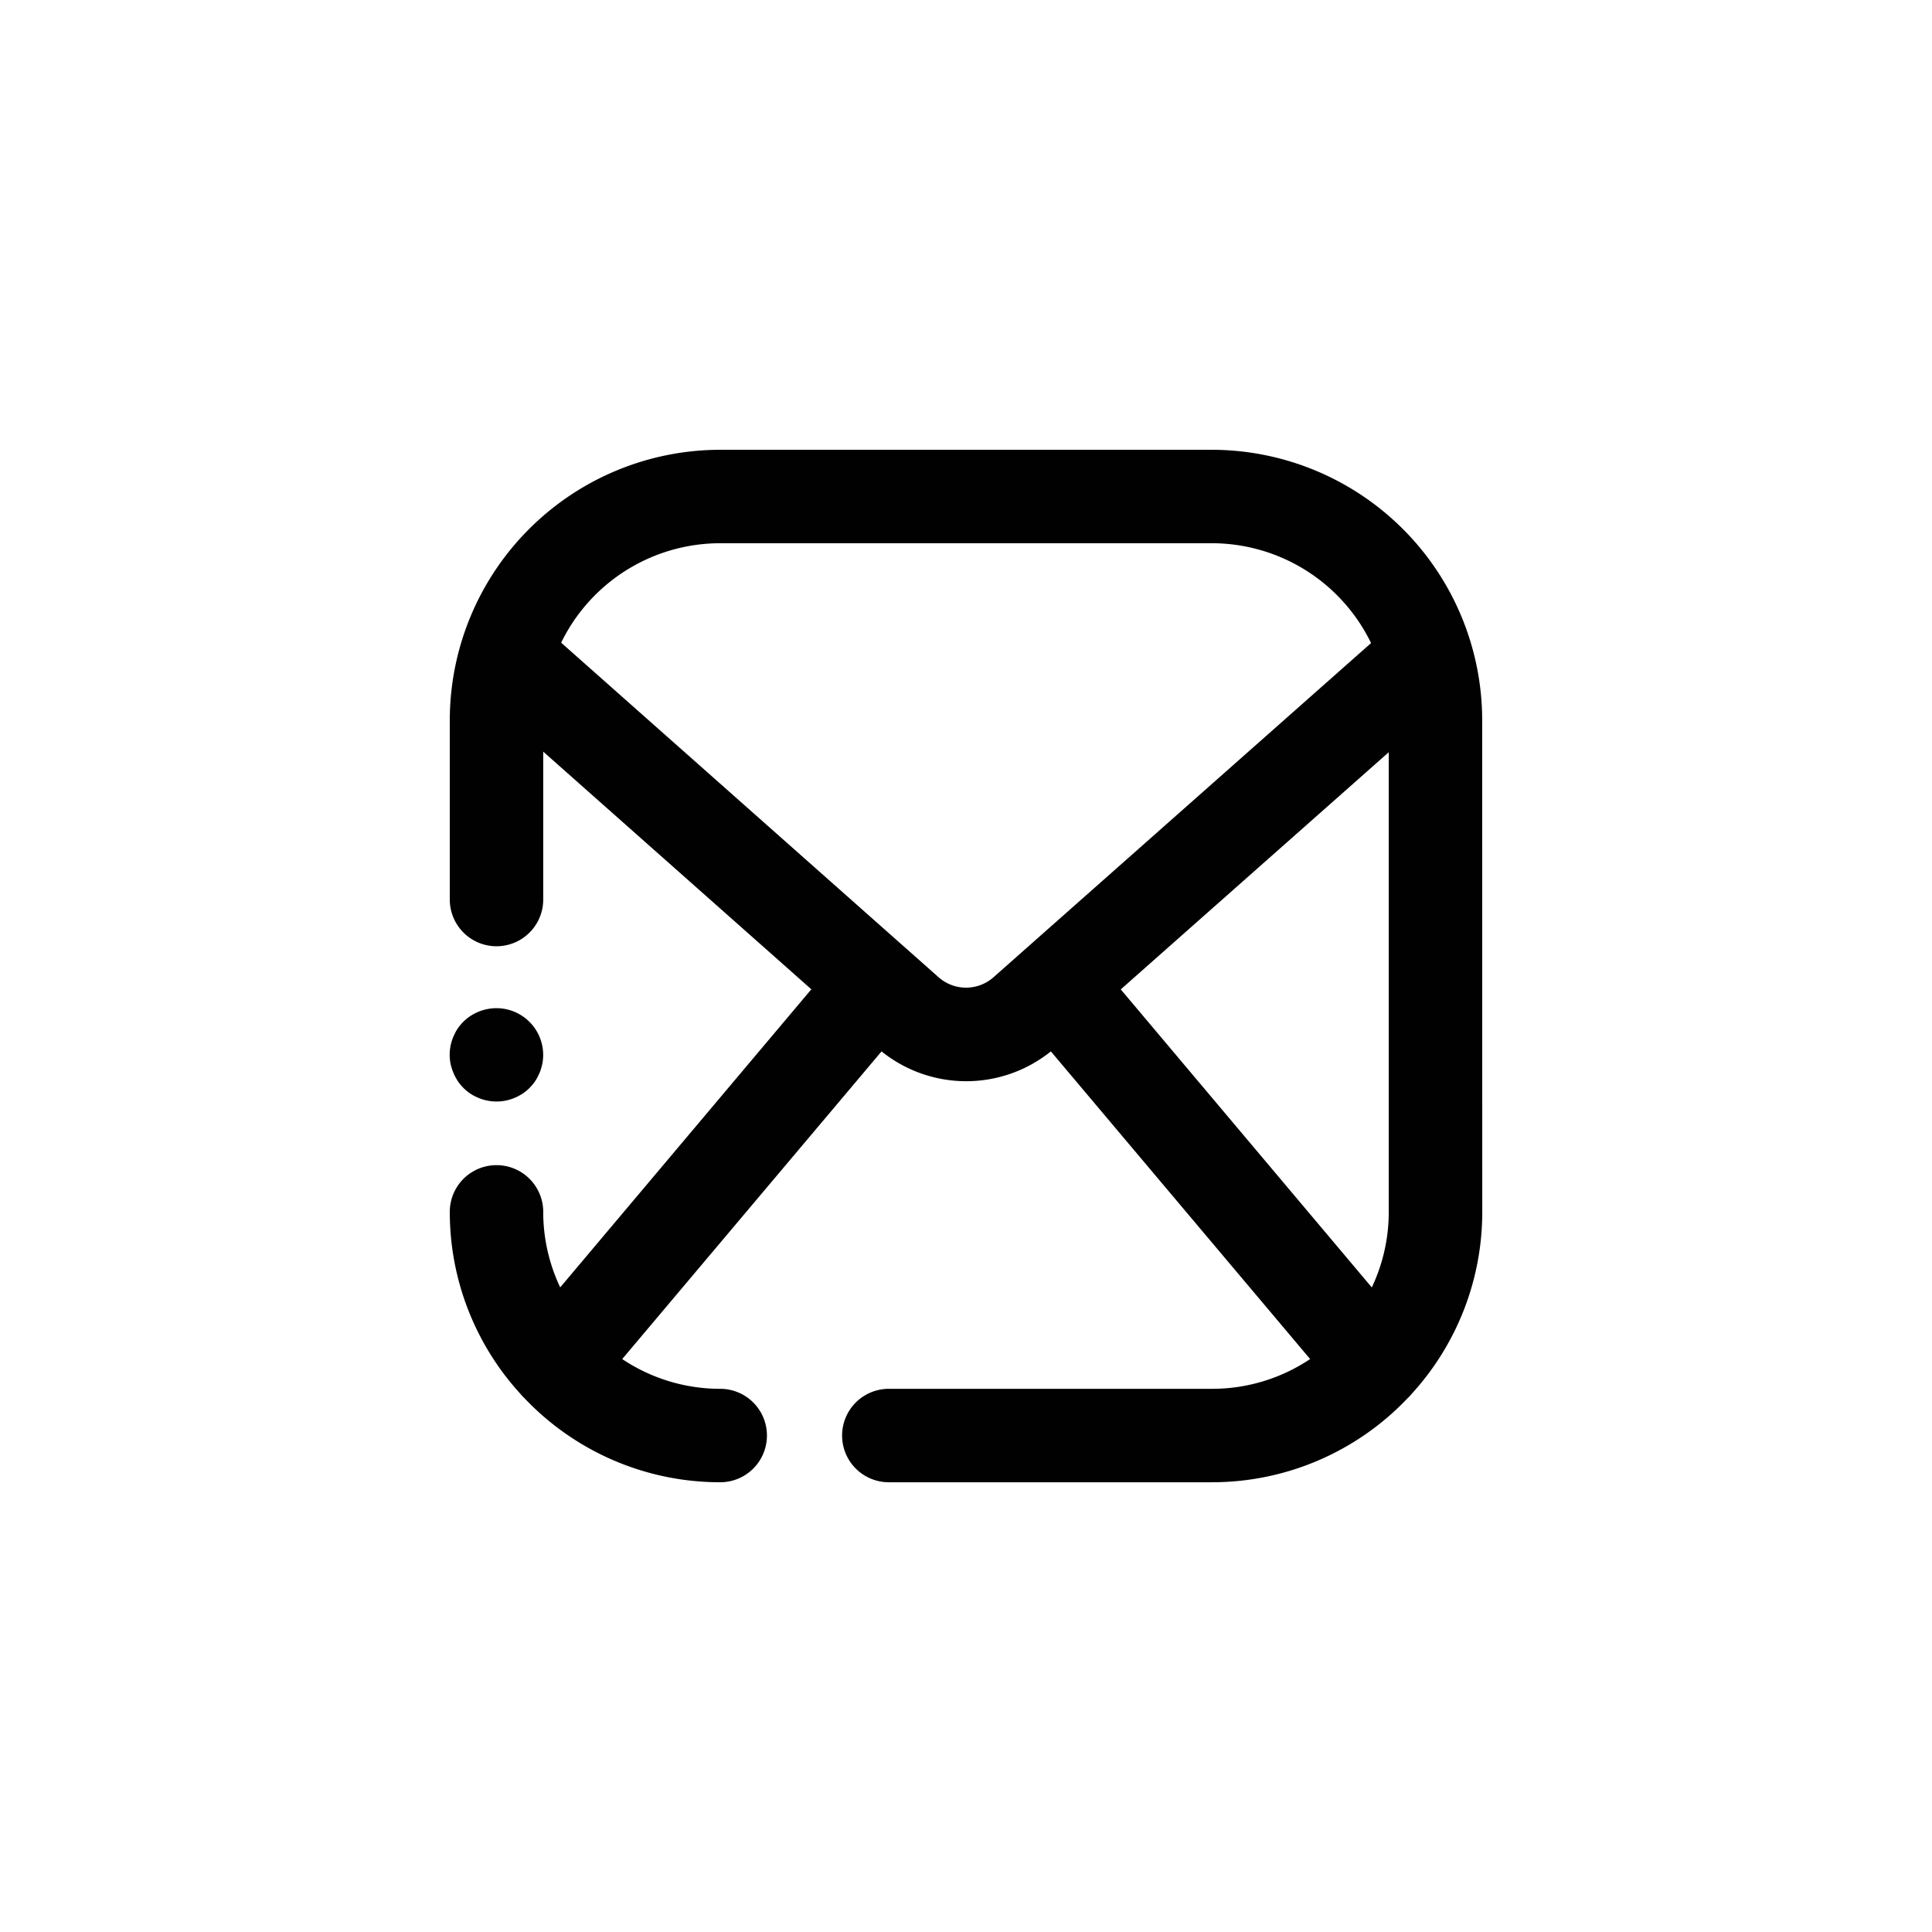 <svg xmlns="http://www.w3.org/2000/svg" viewBox="0 0 847.73 847.73"><defs><style>.mail-symbol{fill:#010101;}</style></defs><title>svg</title><g id="smiles"><path class="mail-symbol" d="M650.36,316A118.75,118.75,0,0,0,531.75,197.36H316A118.75,118.75,0,0,0,197.36,316v78.7a20.5,20.5,0,0,0,41,0V329.81L356,434.09,245.81,564.88a77.13,77.13,0,0,1-7.45-33.13,20.5,20.5,0,0,0-41,0,118.11,118.11,0,0,0,30.9,79.75,18.41,18.41,0,0,0,1.76,1.89,118.27,118.27,0,0,0,86,37,20.5,20.5,0,0,0,0-41,77.21,77.21,0,0,1-43-13.06l113.79-135a59.25,59.25,0,0,0,74.29,0l113.76,135a77.18,77.18,0,0,1-43,13.06H390a20.5,20.5,0,0,0,0,41H531.75a118.27,118.27,0,0,0,86-37,20.06,20.06,0,0,0,1.73-1.85,118.18,118.18,0,0,0,30.91-79.78Zm-41,215.77a77.12,77.12,0,0,1-7.44,33.13L491.77,434.13,609.36,330.06ZM411.84,428.8,246.22,282A77.71,77.71,0,0,1,316,238.36H531.75a77.72,77.72,0,0,1,69.85,43.81L435.92,428.81A18.17,18.17,0,0,1,411.84,428.8Z"/><path class="mail-symbol" d="M198.26,468.82a18.36,18.36,0,0,0,.68,1.88,20.07,20.07,0,0,0,.85,1.82c.32.59.66,1.17,1,1.72a17.39,17.39,0,0,0,1.2,1.62,19.2,19.2,0,0,0,2.85,2.85,17.39,17.39,0,0,0,1.62,1.2c.55.37,1.13.71,1.72,1a20.07,20.07,0,0,0,1.82.85,18.36,18.36,0,0,0,1.88.68,19.17,19.17,0,0,0,2,.49,20.28,20.28,0,0,0,6,.3,20.46,20.46,0,0,0,5.83-1.47c.61-.25,1.22-.54,1.81-.85s1.17-.66,1.73-1a18.68,18.68,0,0,0,1.61-1.2,17.58,17.58,0,0,0,1.5-1.35c.47-.47.93-1,1.36-1.5a19.28,19.28,0,0,0,1.19-1.62c.37-.55.71-1.13,1-1.72s.6-1.2.86-1.82.48-1.25.67-1.88.36-1.3.5-1.95.23-1.33.3-2,.1-1.35.1-2a20.52,20.52,0,0,0-22.52-20.4c-.66.07-1.33.17-2,.3s-1.31.3-2,.5-1.27.42-1.88.67-1.23.55-1.82.86-1.17.66-1.72,1a19.28,19.28,0,0,0-1.62,1.19c-.52.43-1,.89-1.5,1.36a17.58,17.58,0,0,0-1.35,1.5,18.68,18.68,0,0,0-1.2,1.61c-.37.56-.71,1.14-1,1.73s-.6,1.2-.85,1.81a20.27,20.27,0,0,0-1.17,3.84c-.13.65-.23,1.32-.3,2a20.35,20.35,0,0,0,0,4c.07.66.17,1.33.3,2A19.17,19.17,0,0,0,198.26,468.82Z"/></g></svg>